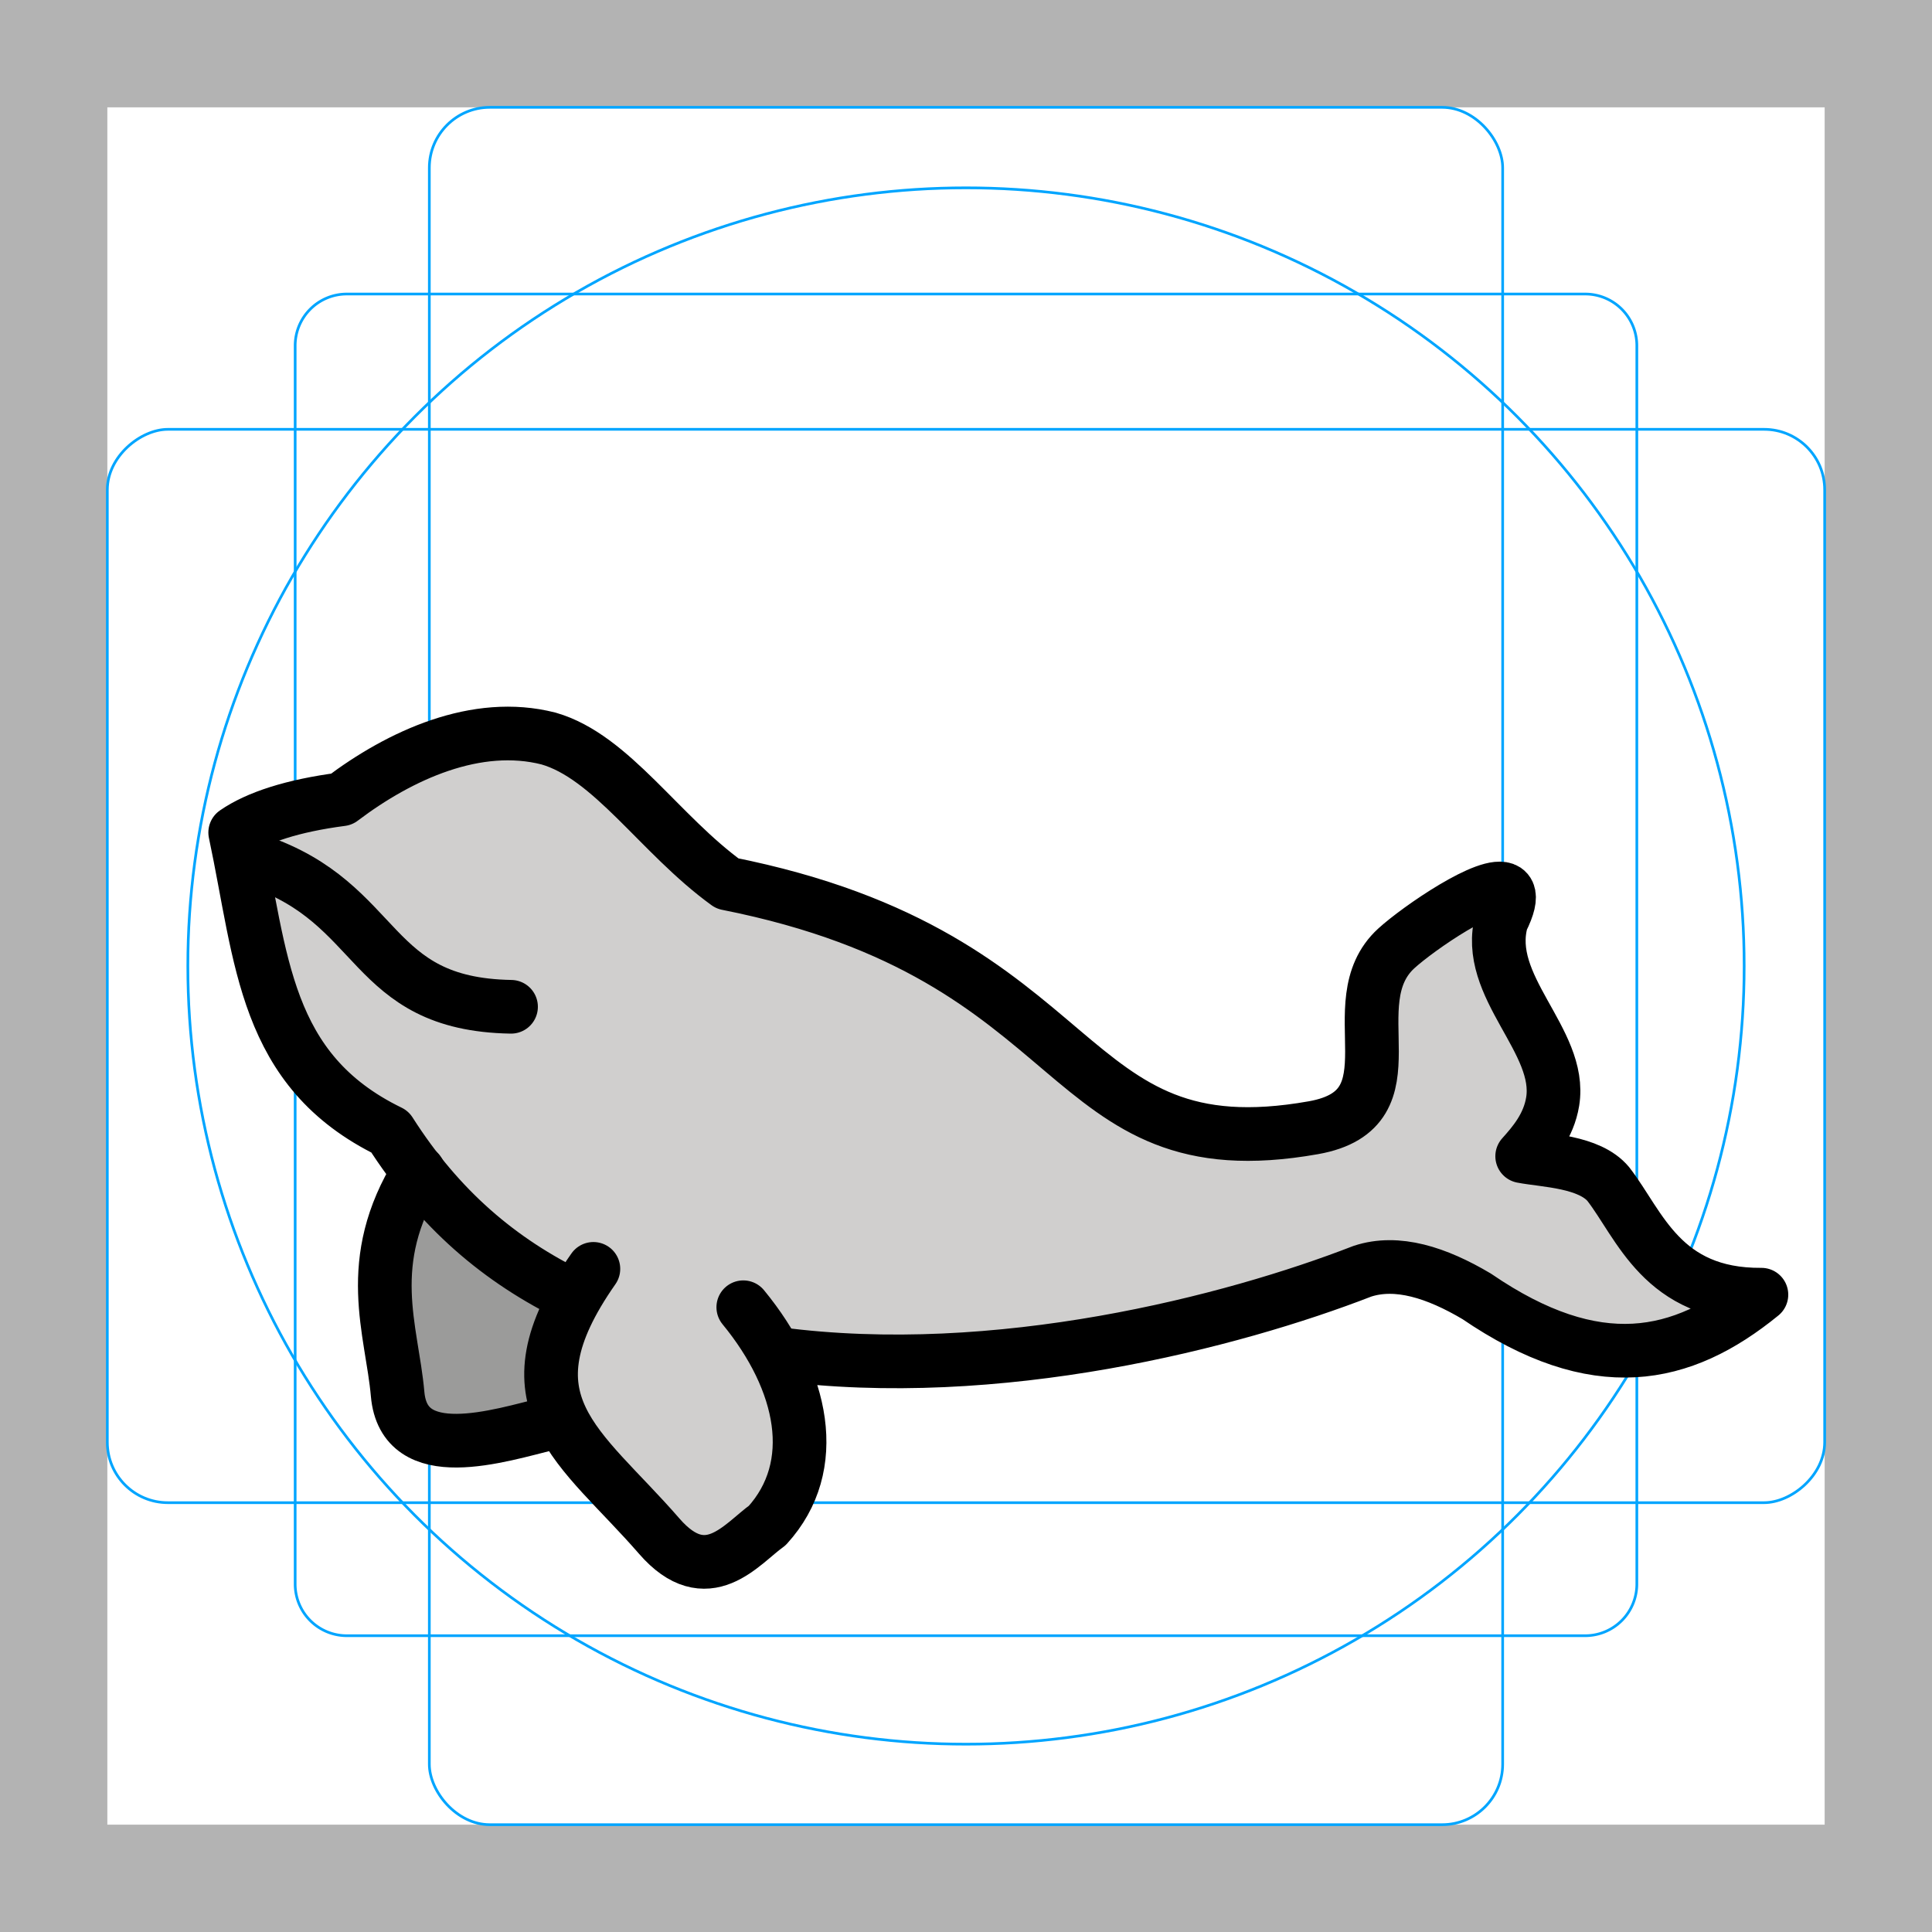 <svg id="emoji" viewBox="0 0 72 72" version="1.1" xmlns="http://www.w3.org/2000/svg">
  <g id="grid">
    <path fill="#b3b3b3" d="M68,4V68H4V4H68m4-4H0V72H72V0Z"/>
    <path fill="none" stroke="#00a5ff" stroke-miterlimit="10" stroke-width="0.1" d="M12.923,10.958H59.077A1.923,1.923,0,0,1,61,12.881V59.035a1.923,1.923,0,0,1-1.923,1.923H12.923A1.923,1.923,0,0,1,11,59.035V12.881A1.923,1.923,0,0,1,12.923,10.958Z"/>
    <rect x="16" y="4" rx="2.254" width="40" height="64" fill="none" stroke="#00a5ff" stroke-miterlimit="10" stroke-width="0.1"/>
    <rect x="16" y="4" rx="2.254" width="40" height="64" transform="translate(72) rotate(90)" fill="none" stroke="#00a5ff" stroke-miterlimit="10" stroke-width="0.1"/>
    <circle cx="36" cy="36" r="29" fill="none" stroke="#00a5ff" stroke-miterlimit="10" stroke-width="0.1"/>
  </g>
  <g id="color">
    <path fill="#9b9b9a" fill-rule="evenodd" d="m17.154 41.67c-4.097 4.402-2.587 7.43-2.336 10.281 0.239 2.707 3.744 1.568 5.706 1.08 2.9-0.747 1.527-2.274 1.144-5.793"/>
    <path fill="#d0cfce" d="m8.765 31.025c0.82-0.567 2.144-1 3.965-1.238 2.185-1.653 5.032-2.95 7.713-2.264 2.35 0.675 4.138 3.576 6.661 5.402 13.747 2.725 12.211 10.811 21.843 9.102 3.936-0.698 0.854-4.641 3.09-6.684 0.818-0.747 3.475-2.576 4.078-2.176 0.04 0.027 0.072 0.064 0.093 0.111 0.077 0.175 0.013 0.499-0.248 1.021-0.69 2.474 2.274 4.48 1.903 6.754-0.149 0.915-0.71 1.562-1.136 2.036 0.856 0.165 2.503 0.188 3.211 1.039 1.174 1.515 2 4.147 5.705 4.121-2.965 2.419-6.159 3.105-10.613 0.061-1.495-0.885-2.964-1.359-4.258-0.934-8.148 3.164-28.134 7.516-36.241-5.196-4.714-2.292-4.764-6.448-5.766-11.155z"/>
    <path fill="#d0cfce" fill-rule="evenodd" d="m22.114 47.287c-3.506 5.005-0.487 6.574 2.452 9.959 1.782 2.052 3.076 0.283 4.027-0.394 2.017-2.214 1.354-5.4-0.893-8.135"/>
  </g>
  <g id="hair"/>
  <g id="skin"/>
  <g id="skin-shadow"/>
  <g id="line" fill="none" stroke="#000" stroke-linecap="round" stroke-linejoin="round" stroke-width="2">
    <path d="m9.575 32.081c4.712 1.593 4.097 5.346 9.47 5.439"/>
    <path stroke-miterlimit="10" d="m21.39 48.322c-2.775-1.34-5.026-3.266-6.859-6.142-4.714-2.292-4.764-6.448-5.766-11.155 0.82-0.567 2.144-1 3.965-1.238 2.185-1.653 5.032-2.95 7.713-2.264 2.35 0.675 4.138 3.576 6.661 5.402 13.747 2.725 12.211 10.811 21.843 9.102 3.936-0.698 0.854-4.641 3.09-6.684 0.818-0.747 3.475-2.576 4.078-2.176 0.04 0.027 0.072 0.064 0.093 0.111 0.077 0.175 0.013 0.499-0.248 1.021-0.69 2.474 2.274 4.48 1.903 6.754-0.149 0.915-0.71 1.562-1.136 2.036 0.856 0.165 2.503 0.188 3.211 1.039 1.174 1.515 2 4.147 5.705 4.121-2.965 2.419-6.159 3.105-10.613 0.061-1.494-0.886-2.964-1.36-4.257-0.935-4.827 1.875-13.601 4.166-21.807 3.079"/>
    <path d="m22.114 47.287c-3.506 5.005-0.487 6.574 2.452 9.959 1.782 2.052 3.076 0.283 4.027-0.394 2.017-2.214 1.354-5.4-0.893-8.135"/>
    <path d="m15.6 43.667c-2.095 3.362-0.993 5.886-0.782 8.285 0.239 2.707 3.744 1.568 5.706 1.08 0.185-0.048 0.181-0.099 0.333-0.153"/>
  </g>
</svg>
